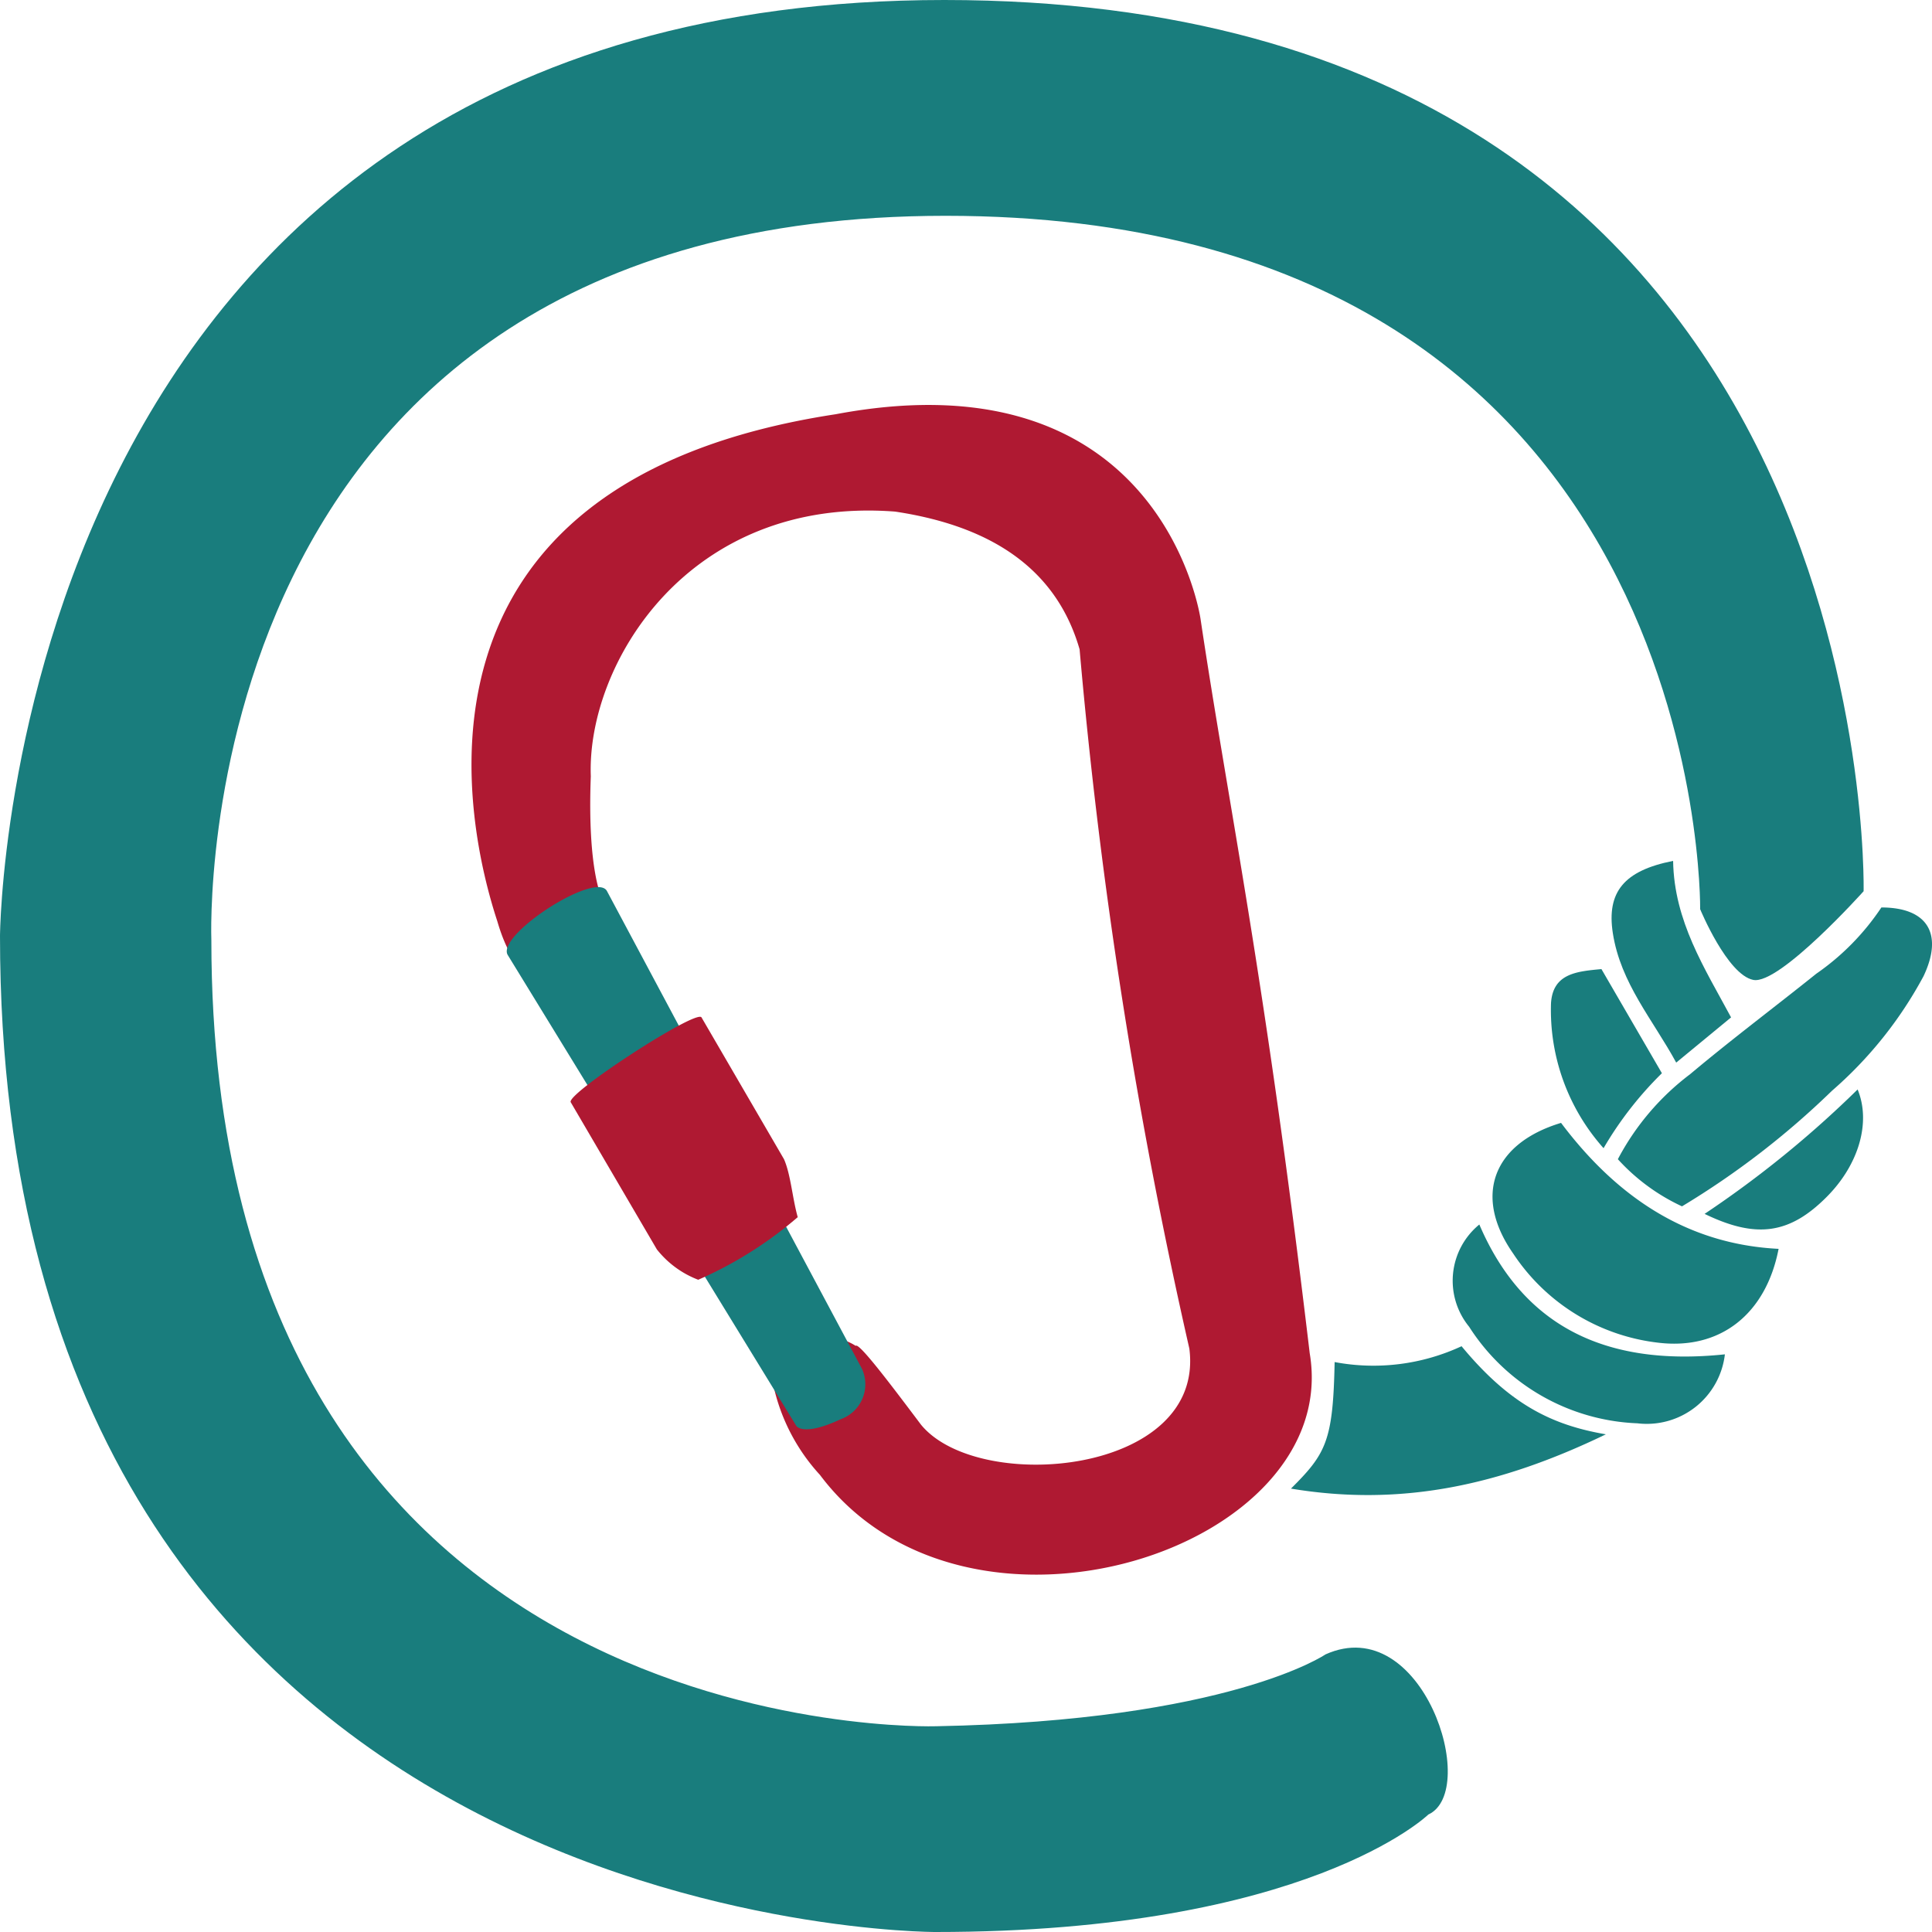 <svg xmlns="http://www.w3.org/2000/svg" viewBox="0 0 100 100"><defs><style>.cls-1{fill:#197d7d;}.cls-2{fill:#af1932;}</style></defs><g id="Carabiner"><path class="cls-1" d="M87.06,62.44A10.37,10.37,0,0,1,83.74,60a13.22,13.22,0,0,1,3.74-4.4c2.13-1.79,4.36-3.46,6.53-5.2a12.79,12.79,0,0,0,3.37-3.43c2.39,0,3.22,1.37,2.18,3.56a21,21,0,0,1-4.74,5.93A42.82,42.82,0,0,1,87.06,62.44Z"/><path class="cls-1" d="M80.8,58.12c2.84,3.78,6.46,6.28,11.26,6.52-.65,3.36-3,5.24-6.21,4.86a10.43,10.43,0,0,1-7.53-4.62C76.25,61.92,77.25,59.19,80.8,58.12Z"/><path class="cls-1" d="M76.57,63.38c2.22,5.18,6.43,7.38,12.71,6.72a4.07,4.07,0,0,1-4.53,3.57,10.84,10.84,0,0,1-8.71-5A3.76,3.76,0,0,1,76.57,63.38Z"/><path class="cls-1" d="M86.6,44.56c.05,3.12,1.63,5.55,3,8.1L86.76,55c-1.2-2.21-2.88-4.11-3.28-6.7C83.15,46.17,84.06,45.06,86.6,44.56Z"/><path class="cls-1" d="M83,59.43a10.74,10.74,0,0,1-2.72-7.51c.1-1.53,1.32-1.64,2.61-1.76l3.13,5.39A18.5,18.5,0,0,0,83,59.43Z"/><path class="cls-1" d="M88.23,62.83a54.49,54.49,0,0,0,7.92-6.44c.7,1.7.06,3.87-1.56,5.52C92.66,63.87,90.93,64.14,88.23,62.83Z"/><path class="cls-1" d="M83.12,74.24c-5.53,2.67-10.64,3.75-16.3,2.81,1.82-1.81,2.18-2.47,2.26-6.55a10.82,10.82,0,0,0,6.57-.82C78.14,72.69,80.32,73.76,83.12,74.24Z"/><path class="cls-1" d="M68.61,85.63s-5,3.43-20.15,3.72c0,0-37.52,1.25-37.52-40.68,0,0-1.52-37.5,38-37.5S88,47.06,88,47.06s1.4,3.39,2.75,3.66,5.71-4.59,5.71-4.59S97.52,0,48.88,0,0,48.45,0,48.45C0,100.12,48.42,100,48.42,100c19.25,0,25.51-6.08,25.51-6.08C76.61,92.69,73.63,83.38,68.61,85.63Z"/><path class="cls-2" d="M31.18,46.55s-.79-1.42-.6-6.37c-.22-5.76,5-14.52,15.75-13.7,5.4.81,8.44,3.28,9.55,7.13A267.75,267.75,0,0,0,61.56,69.8c.84,6.53-10.92,7.57-13.89,3.94-1.61-2.14-3.22-4.27-3.38-4.08-1.13-.74-4.76-1.42-4.46.68a10,10,0,0,0,2.61,6c7.62,10.17,27.07,3.85,25.35-6.3-2.34-19.72-4.2-28.3-5.65-38,0,0-1.94-13.79-18.88-10.6C19.89,25,24.2,43,25.74,47.68c.58,2,1.28,2.45,1.28,2.45C30.78,52.12,32.63,50.61,31.18,46.55Z"/><path class="cls-1" d="M31.41,46.11l13.2,24.73a1.92,1.92,0,0,1-1.1,2.62c-1.94.91-2.29.35-2.29.35L26.28,49.43C25.67,48.41,30.8,45.09,31.41,46.11Z"/><path class="cls-2" d="M36.31,52.66,40.58,60c.35.8.43,2,.71,3a20.41,20.41,0,0,1-5.15,3.24A5,5,0,0,1,34,64.67l-4.46-7.62C29.3,56.61,36.05,52.22,36.31,52.66Z"/></g></svg>